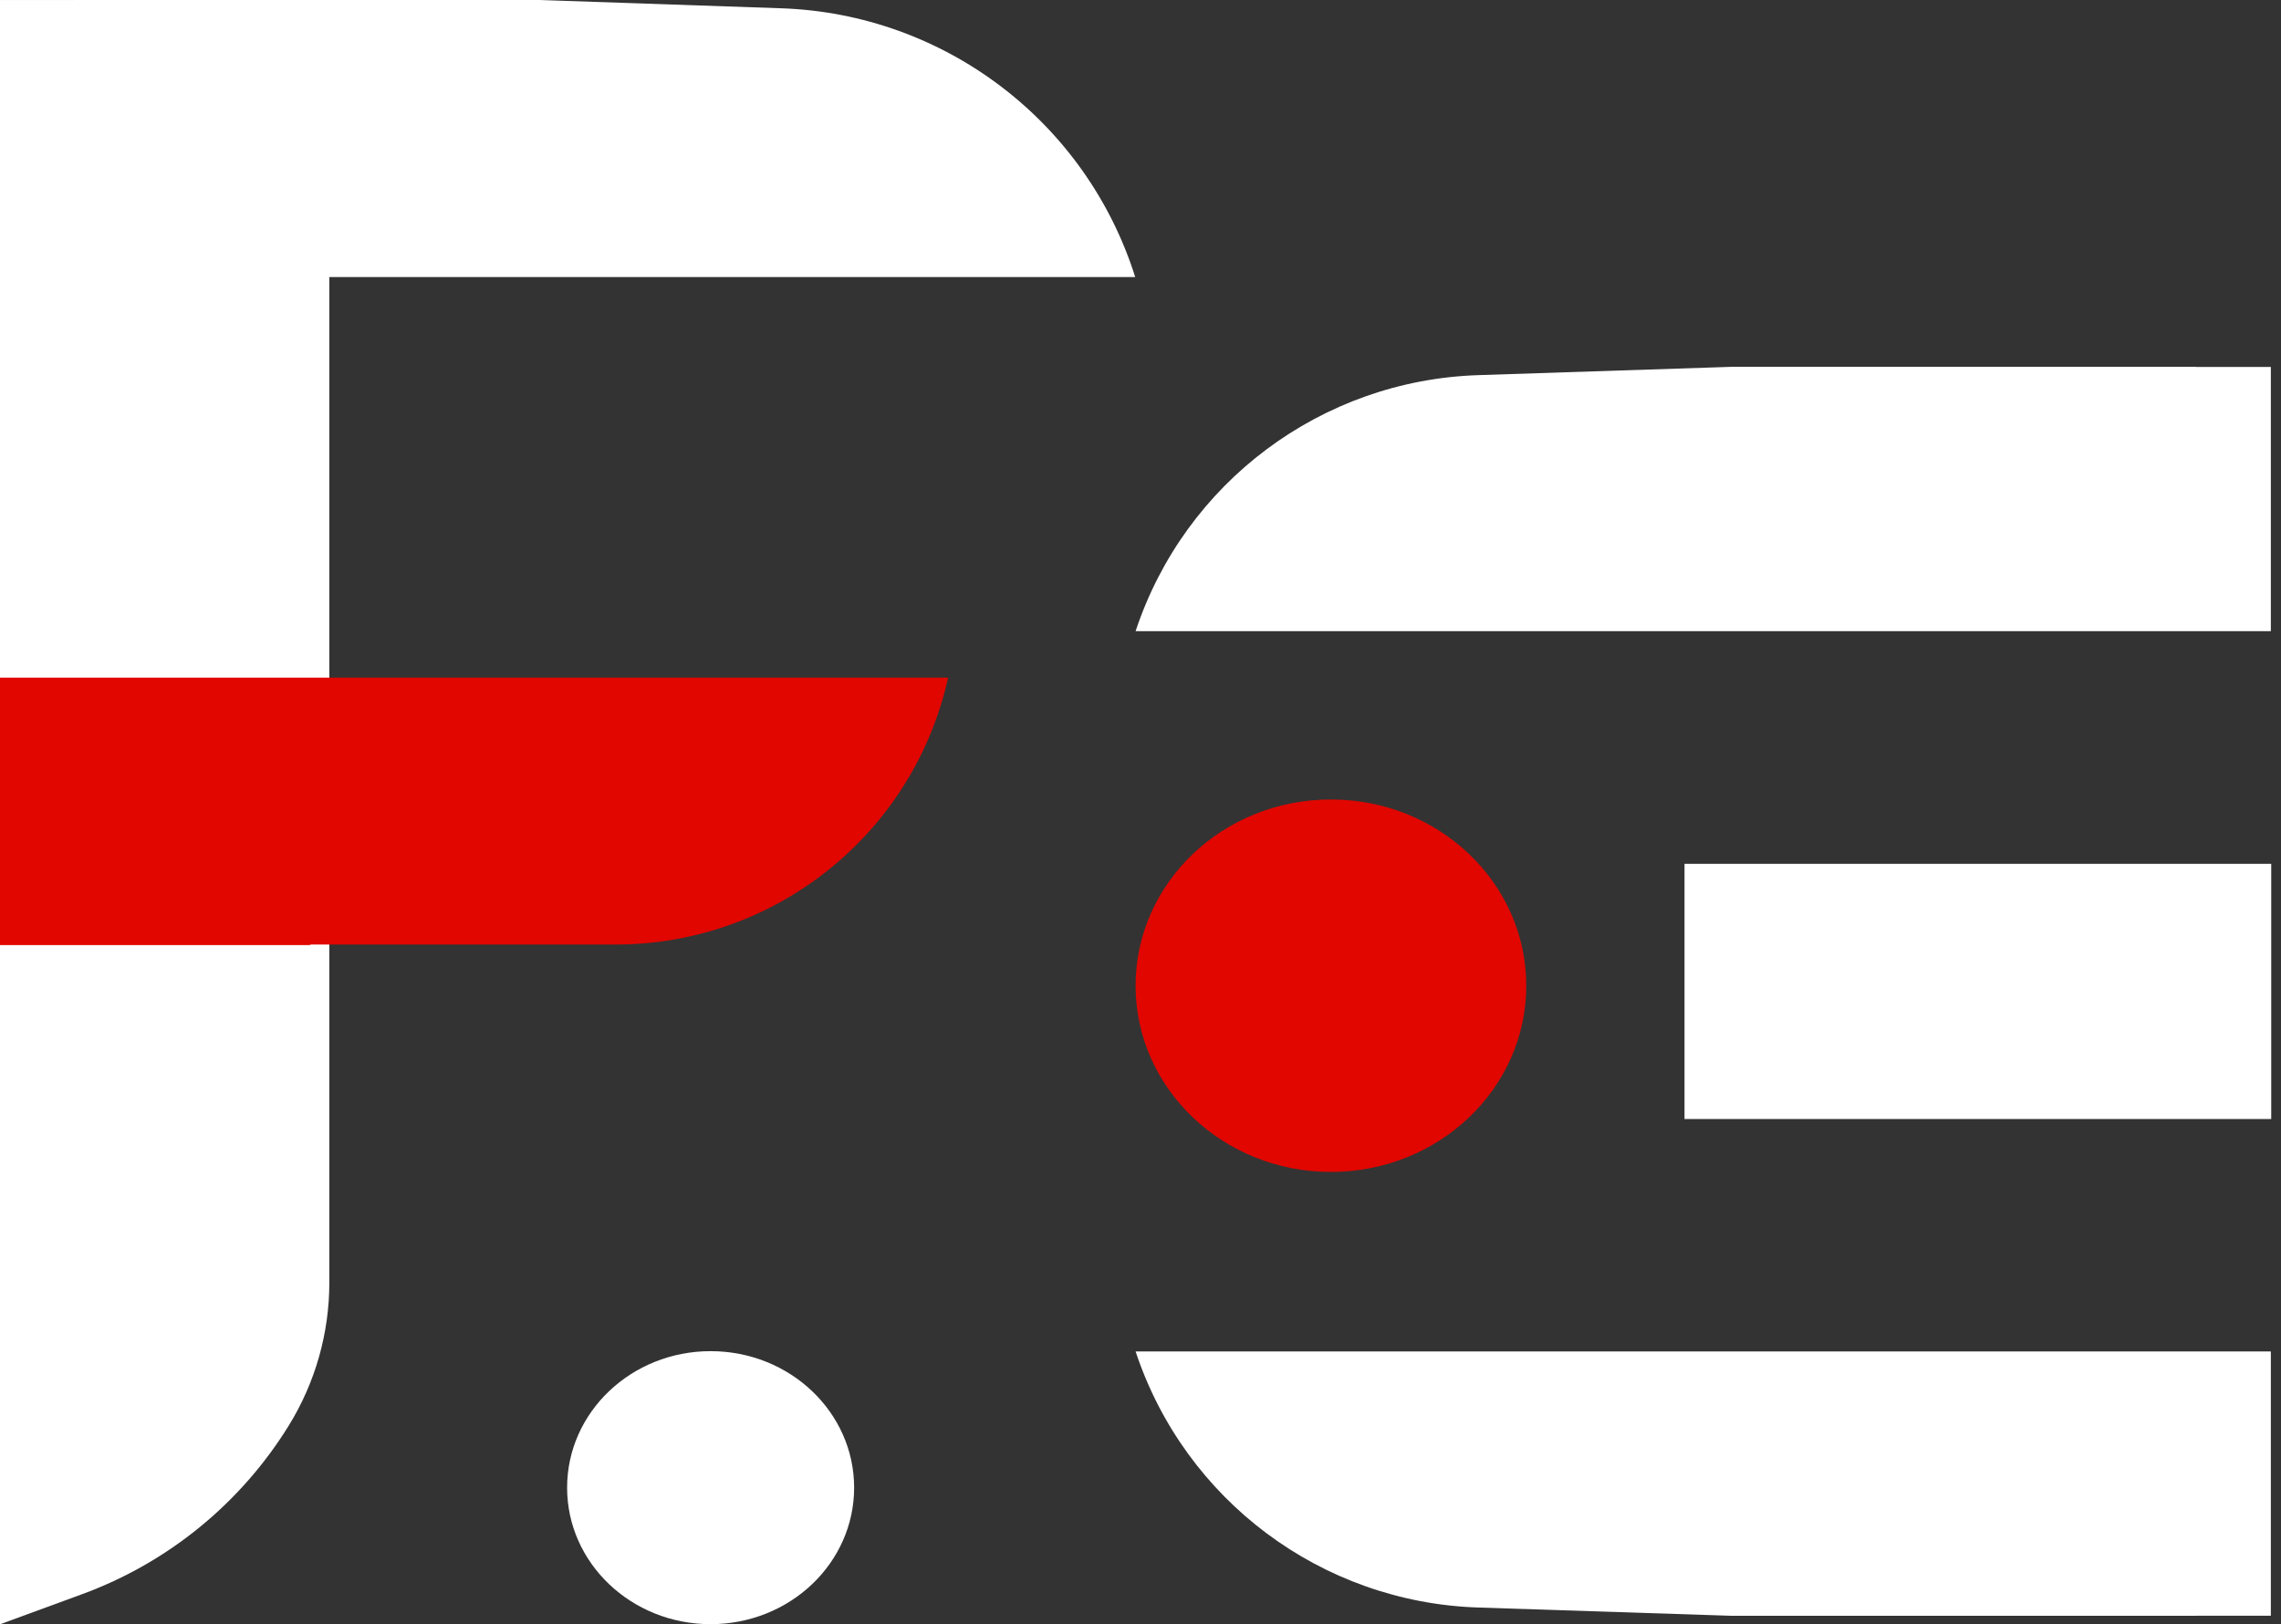 <svg width="66" height="47" viewBox="0 0 66 47" fill="none" xmlns="http://www.w3.org/2000/svg">
<rect x="0" y="0" width="66" height="47" fill="#333333" stroke="none"/>
<path d="M0 47V0.003H9.529V37.116C9.529 38.576 9.123 40.008 8.355 41.251C6.964 43.502 4.858 45.22 2.373 46.13L0 47Z" fill="white"/>
<path fill-rule="evenodd" clip-rule="evenodd" d="M0 0.003V8.017L32.847 8.017C31.427 3.518 27.325 0.402 22.61 0.24L15.621 0H2.166V0.003H0Z" fill="white"/>
<path fill-rule="evenodd" clip-rule="evenodd" d="M65.706 10.618V18.264L32.858 18.264C34.282 13.961 38.238 11.004 42.768 10.855L50.084 10.615H63.54V10.618H65.706Z" fill="white"/>
<path fill-rule="evenodd" clip-rule="evenodd" d="M65.706 46.752V39.105L32.858 39.105C34.282 43.408 38.238 46.366 42.768 46.515L50.084 46.754H63.54V46.752H65.706Z" fill="white"/>
<rect x="48.741" y="24.996" width="16.976" height="7.384" fill="white"/>
<path d="M24.714 43.047C24.714 45.229 22.855 46.997 20.561 46.997C18.268 46.997 16.409 45.229 16.409 43.047C16.409 40.865 18.268 39.097 20.561 39.097C22.855 39.097 24.714 40.865 24.714 43.047Z" fill="white"/>
<path d="M44.162 28.522C44.162 31.498 41.632 33.911 38.51 33.911C35.389 33.911 32.858 31.498 32.858 28.522C32.858 25.546 35.389 23.134 38.51 23.134C41.632 23.134 44.162 25.546 44.162 28.522Z" fill="#E10600"/>
<path fill-rule="evenodd" clip-rule="evenodd" d="M0 27.347H8.955L9.002 27.331L17.814 27.331C22.435 27.331 26.434 24.12 27.433 19.609H0V27.347Z" fill="#E10600"/>
</svg>
